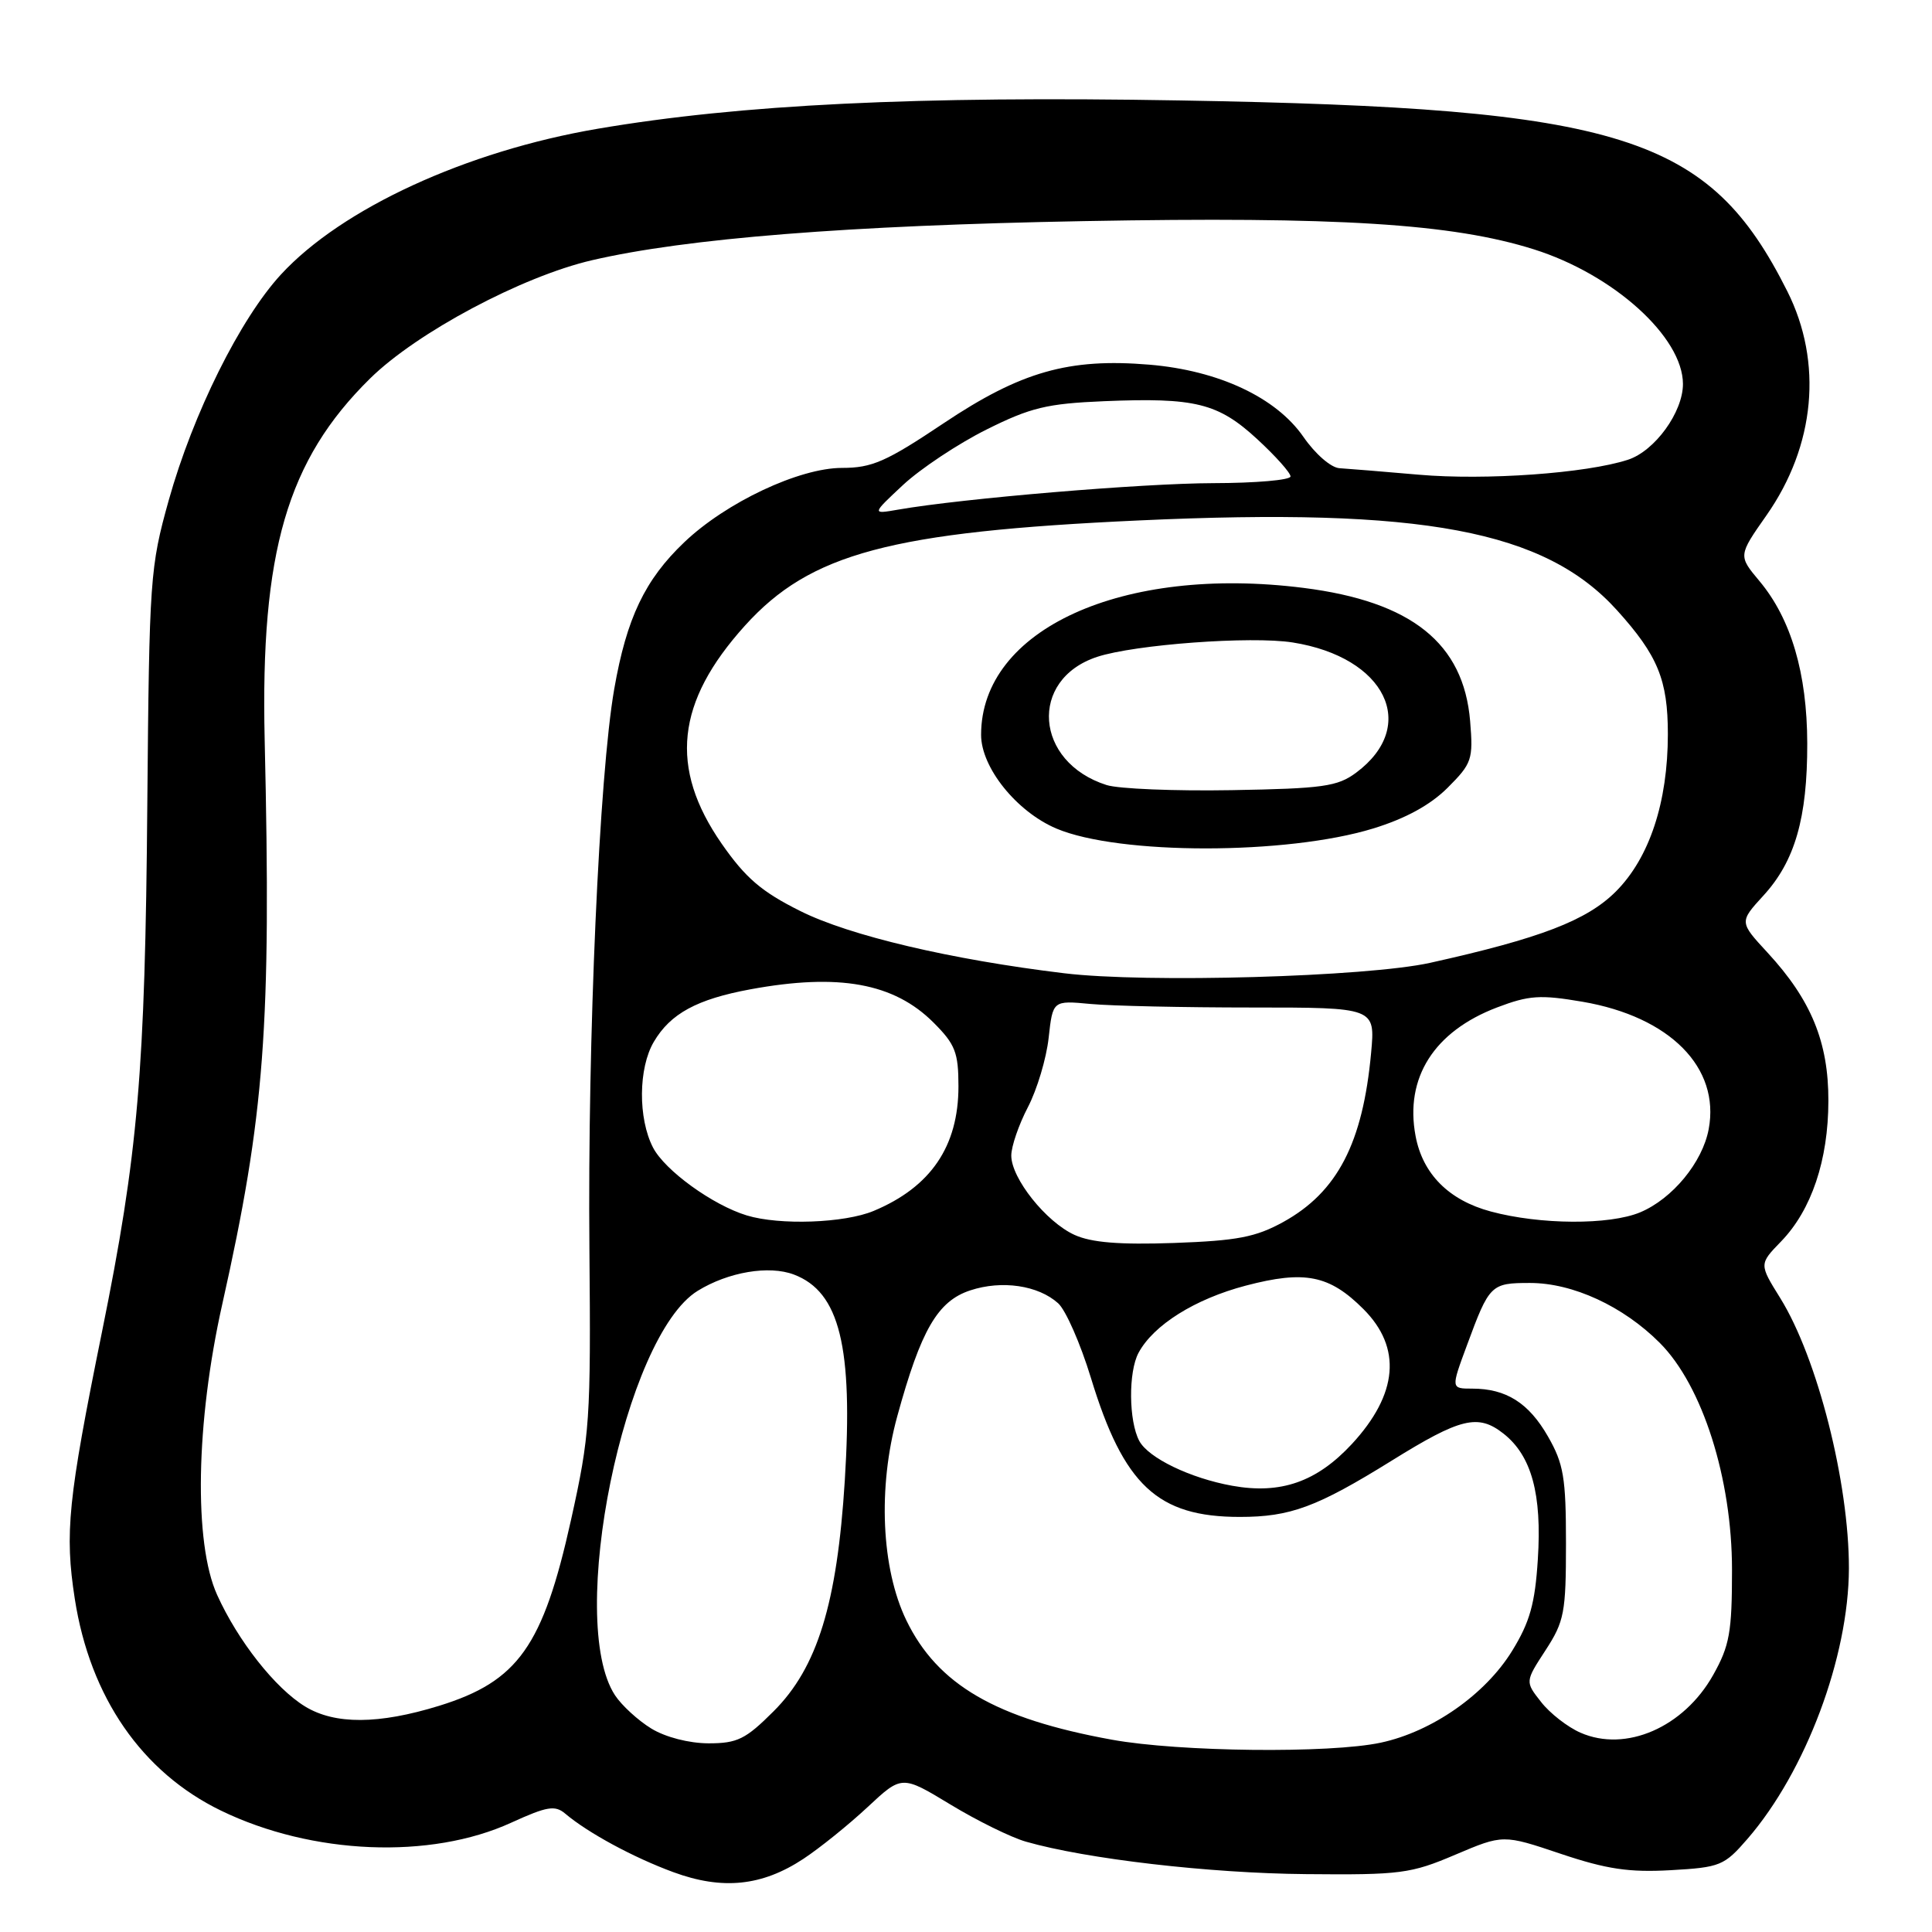 <?xml version="1.0" encoding="UTF-8" standalone="no"?>
<!DOCTYPE svg PUBLIC "-//W3C//DTD SVG 1.1//EN" "http://www.w3.org/Graphics/SVG/1.1/DTD/svg11.dtd" >
<svg xmlns="http://www.w3.org/2000/svg" xmlns:xlink="http://www.w3.org/1999/xlink" version="1.1" viewBox="0 0 256 256">
 <g >
 <path fill="currentColor"
d=" M 106.45 246.31 C 108.62 244.88 112.44 241.80 114.95 239.46 C 119.50 235.21 119.50 235.21 125.94 239.11 C 129.48 241.26 133.98 243.47 135.94 244.03 C 143.91 246.32 160.28 248.22 173.00 248.33 C 185.57 248.45 186.94 248.27 192.83 245.76 C 199.17 243.07 199.17 243.07 206.81 245.64 C 212.89 247.68 215.87 248.12 221.37 247.81 C 227.94 247.44 228.47 247.22 231.56 243.65 C 239.28 234.72 244.95 219.58 244.99 207.84 C 245.01 196.47 240.82 179.94 235.89 172.00 C 233.09 167.50 233.09 167.50 236.00 164.50 C 240.03 160.34 242.26 153.73 242.27 145.87 C 242.29 138.09 239.99 132.49 234.21 126.23 C 230.46 122.17 230.46 122.17 233.67 118.66 C 237.84 114.11 239.49 108.38 239.47 98.50 C 239.45 89.23 237.33 82.01 233.15 77.01 C 230.32 73.63 230.32 73.63 234.07 68.28 C 240.53 59.06 241.56 48.02 236.83 38.60 C 226.46 17.93 214.99 14.32 156.41 13.31 C 121.42 12.70 98.10 13.84 79.20 17.06 C 61.80 20.02 45.29 27.62 37.23 36.37 C 31.82 42.24 25.58 54.79 22.36 66.28 C 19.88 75.16 19.78 76.64 19.52 106.50 C 19.23 142.08 18.30 152.87 13.51 176.50 C 9.00 198.74 8.56 203.13 9.91 211.85 C 11.93 224.88 18.81 234.84 29.29 239.92 C 41.35 245.77 57.04 246.42 67.75 241.51 C 72.49 239.35 73.54 239.17 74.90 240.32 C 77.90 242.86 83.94 246.13 89.22 248.07 C 95.71 250.46 100.96 249.93 106.45 246.31 Z  M 147.34 230.52 C 131.96 227.73 124.23 223.24 120.09 214.69 C 116.78 207.84 116.30 197.11 118.89 187.67 C 122.03 176.22 124.24 172.40 128.57 170.98 C 132.75 169.60 137.57 170.31 140.21 172.69 C 141.22 173.60 143.17 178.05 144.55 182.57 C 148.89 196.81 153.38 201.00 164.28 201.00 C 170.98 201.00 174.48 199.70 184.35 193.58 C 193.55 187.86 195.85 187.31 199.22 189.96 C 202.94 192.89 204.33 197.97 203.77 206.63 C 203.40 212.49 202.71 214.94 200.37 218.74 C 196.81 224.53 189.77 229.45 182.97 230.91 C 176.22 232.36 156.26 232.14 147.34 230.52 Z  M 86.30 229.04 C 84.55 227.97 82.38 225.98 81.49 224.63 C 75.01 214.74 82.73 177.02 92.45 171.04 C 96.51 168.54 101.91 167.63 105.21 168.89 C 111.26 171.19 113.05 178.45 111.94 196.18 C 110.92 212.48 108.31 220.96 102.51 226.75 C 98.80 230.46 97.71 231.00 93.88 231.00 C 91.30 230.99 88.18 230.19 86.30 229.04 Z  M 209.42 229.59 C 207.72 228.85 205.37 227.02 204.21 225.53 C 202.08 222.83 202.08 222.83 204.79 218.67 C 207.28 214.84 207.50 213.68 207.50 204.50 C 207.50 195.80 207.19 193.96 205.12 190.35 C 202.57 185.89 199.57 184.00 195.08 184.00 C 192.25 184.00 192.25 184.00 194.38 178.25 C 197.35 170.20 197.55 170.00 202.74 170.00 C 208.41 170.00 215.08 173.08 219.92 177.93 C 225.58 183.59 229.50 195.91 229.50 208.00 C 229.50 216.28 229.18 218.07 227.00 221.95 C 223.10 228.89 215.42 232.23 209.42 229.59 Z  M 40.43 226.12 C 36.48 223.71 31.54 217.45 28.77 211.33 C 25.66 204.46 25.94 188.49 29.45 172.82 C 35.08 147.69 35.95 136.10 35.07 98.00 C 34.50 73.14 38.05 60.96 49.04 50.15 C 55.23 44.06 69.17 36.63 78.45 34.48 C 90.94 31.58 112.43 29.87 143.58 29.30 C 177.28 28.68 192.44 29.63 203.25 33.04 C 213.81 36.37 222.99 44.66 223.00 50.88 C 223.00 54.62 219.27 59.76 215.71 60.92 C 210.17 62.72 196.84 63.67 188.00 62.90 C 183.32 62.49 178.60 62.11 177.50 62.04 C 176.37 61.98 174.28 60.16 172.71 57.89 C 169.09 52.66 161.47 49.09 152.29 48.32 C 141.62 47.43 135.27 49.24 125.04 56.08 C 117.42 61.18 115.55 62.00 111.57 62.00 C 105.91 62.00 96.22 66.56 90.67 71.85 C 85.46 76.81 83.03 81.89 81.39 91.29 C 79.40 102.67 77.85 137.61 78.10 165.50 C 78.30 188.20 78.16 190.14 75.66 201.41 C 71.94 218.15 68.65 222.79 58.18 226.03 C 50.17 228.50 44.38 228.53 40.43 226.12 Z  M 163.27 196.87 C 157.72 195.87 152.17 193.19 150.96 190.93 C 149.56 188.30 149.50 181.80 150.86 179.26 C 152.84 175.57 158.34 172.12 165.08 170.35 C 172.89 168.30 176.15 168.95 180.66 173.46 C 185.78 178.58 185.25 184.72 179.13 191.34 C 174.47 196.36 169.70 198.03 163.27 196.87 Z  M 142.38 163.63 C 138.60 161.91 134.00 156.13 134.00 153.12 C 134.00 151.91 134.99 149.03 136.20 146.71 C 137.41 144.39 138.65 140.26 138.95 137.53 C 139.50 132.56 139.50 132.56 144.50 133.03 C 147.25 133.29 156.87 133.50 165.87 133.50 C 182.23 133.50 182.23 133.50 181.68 139.50 C 180.58 151.47 177.21 157.96 170.04 161.92 C 166.39 163.93 163.94 164.40 155.57 164.70 C 148.35 164.95 144.62 164.65 142.38 163.63 Z  M 98.95 161.05 C 94.44 159.68 88.10 155.09 86.53 152.06 C 84.53 148.19 84.58 141.52 86.64 138.04 C 88.84 134.30 92.35 132.40 99.43 131.09 C 111.16 128.93 118.46 130.26 123.70 135.50 C 126.58 138.38 127.00 139.46 127.00 143.95 C 127.00 151.90 123.33 157.29 115.77 160.45 C 111.90 162.07 103.31 162.38 98.95 161.05 Z  M 197.54 160.53 C 191.98 159.04 188.51 155.56 187.57 150.52 C 186.12 142.81 190.02 136.67 198.37 133.49 C 202.61 131.88 204.08 131.78 209.71 132.74 C 221.28 134.73 227.94 141.46 226.41 149.62 C 225.59 154.02 221.60 158.85 217.33 160.64 C 213.26 162.34 204.08 162.29 197.54 160.53 Z  M 141.00 128.96 C 126.00 127.15 112.56 123.98 106.05 120.72 C 100.91 118.16 98.79 116.34 95.63 111.80 C 88.64 101.74 89.57 93.02 98.71 82.90 C 107.37 73.31 118.01 70.47 150.93 68.96 C 188.52 67.23 204.69 70.27 214.26 80.86 C 219.67 86.85 221.00 90.09 221.00 97.27 C 221.00 106.30 218.56 113.67 214.11 118.13 C 210.26 121.97 204.13 124.33 189.50 127.58 C 181.10 129.44 151.86 130.28 141.00 128.96 Z  M 181.95 109.78 C 186.26 108.46 189.55 106.65 191.82 104.38 C 195.04 101.16 195.22 100.63 194.80 95.55 C 193.94 85.23 187.04 79.71 172.73 77.90 C 148.71 74.87 130.00 83.39 130.00 97.37 C 130.00 101.70 134.70 107.55 139.98 109.79 C 148.28 113.30 170.52 113.29 181.95 109.78 Z  M 119.69 64.23 C 122.00 62.09 126.95 58.80 130.69 56.93 C 136.56 54.00 138.71 53.48 146.30 53.16 C 158.39 52.66 161.40 53.41 166.59 58.19 C 169.02 60.43 171.00 62.65 171.00 63.13 C 171.00 63.61 166.39 64.01 160.75 64.02 C 151.39 64.04 127.54 66.04 119.00 67.53 C 115.50 68.14 115.50 68.14 119.69 64.23 Z  M 146.62 104.02 C 137.08 100.98 136.28 90.04 145.37 87.04 C 150.35 85.40 165.78 84.26 171.29 85.13 C 183.61 87.08 188.04 96.17 179.70 102.38 C 177.23 104.22 175.30 104.49 163.20 104.70 C 155.67 104.83 148.20 104.53 146.62 104.02 Z "/>
</g>
</svg>